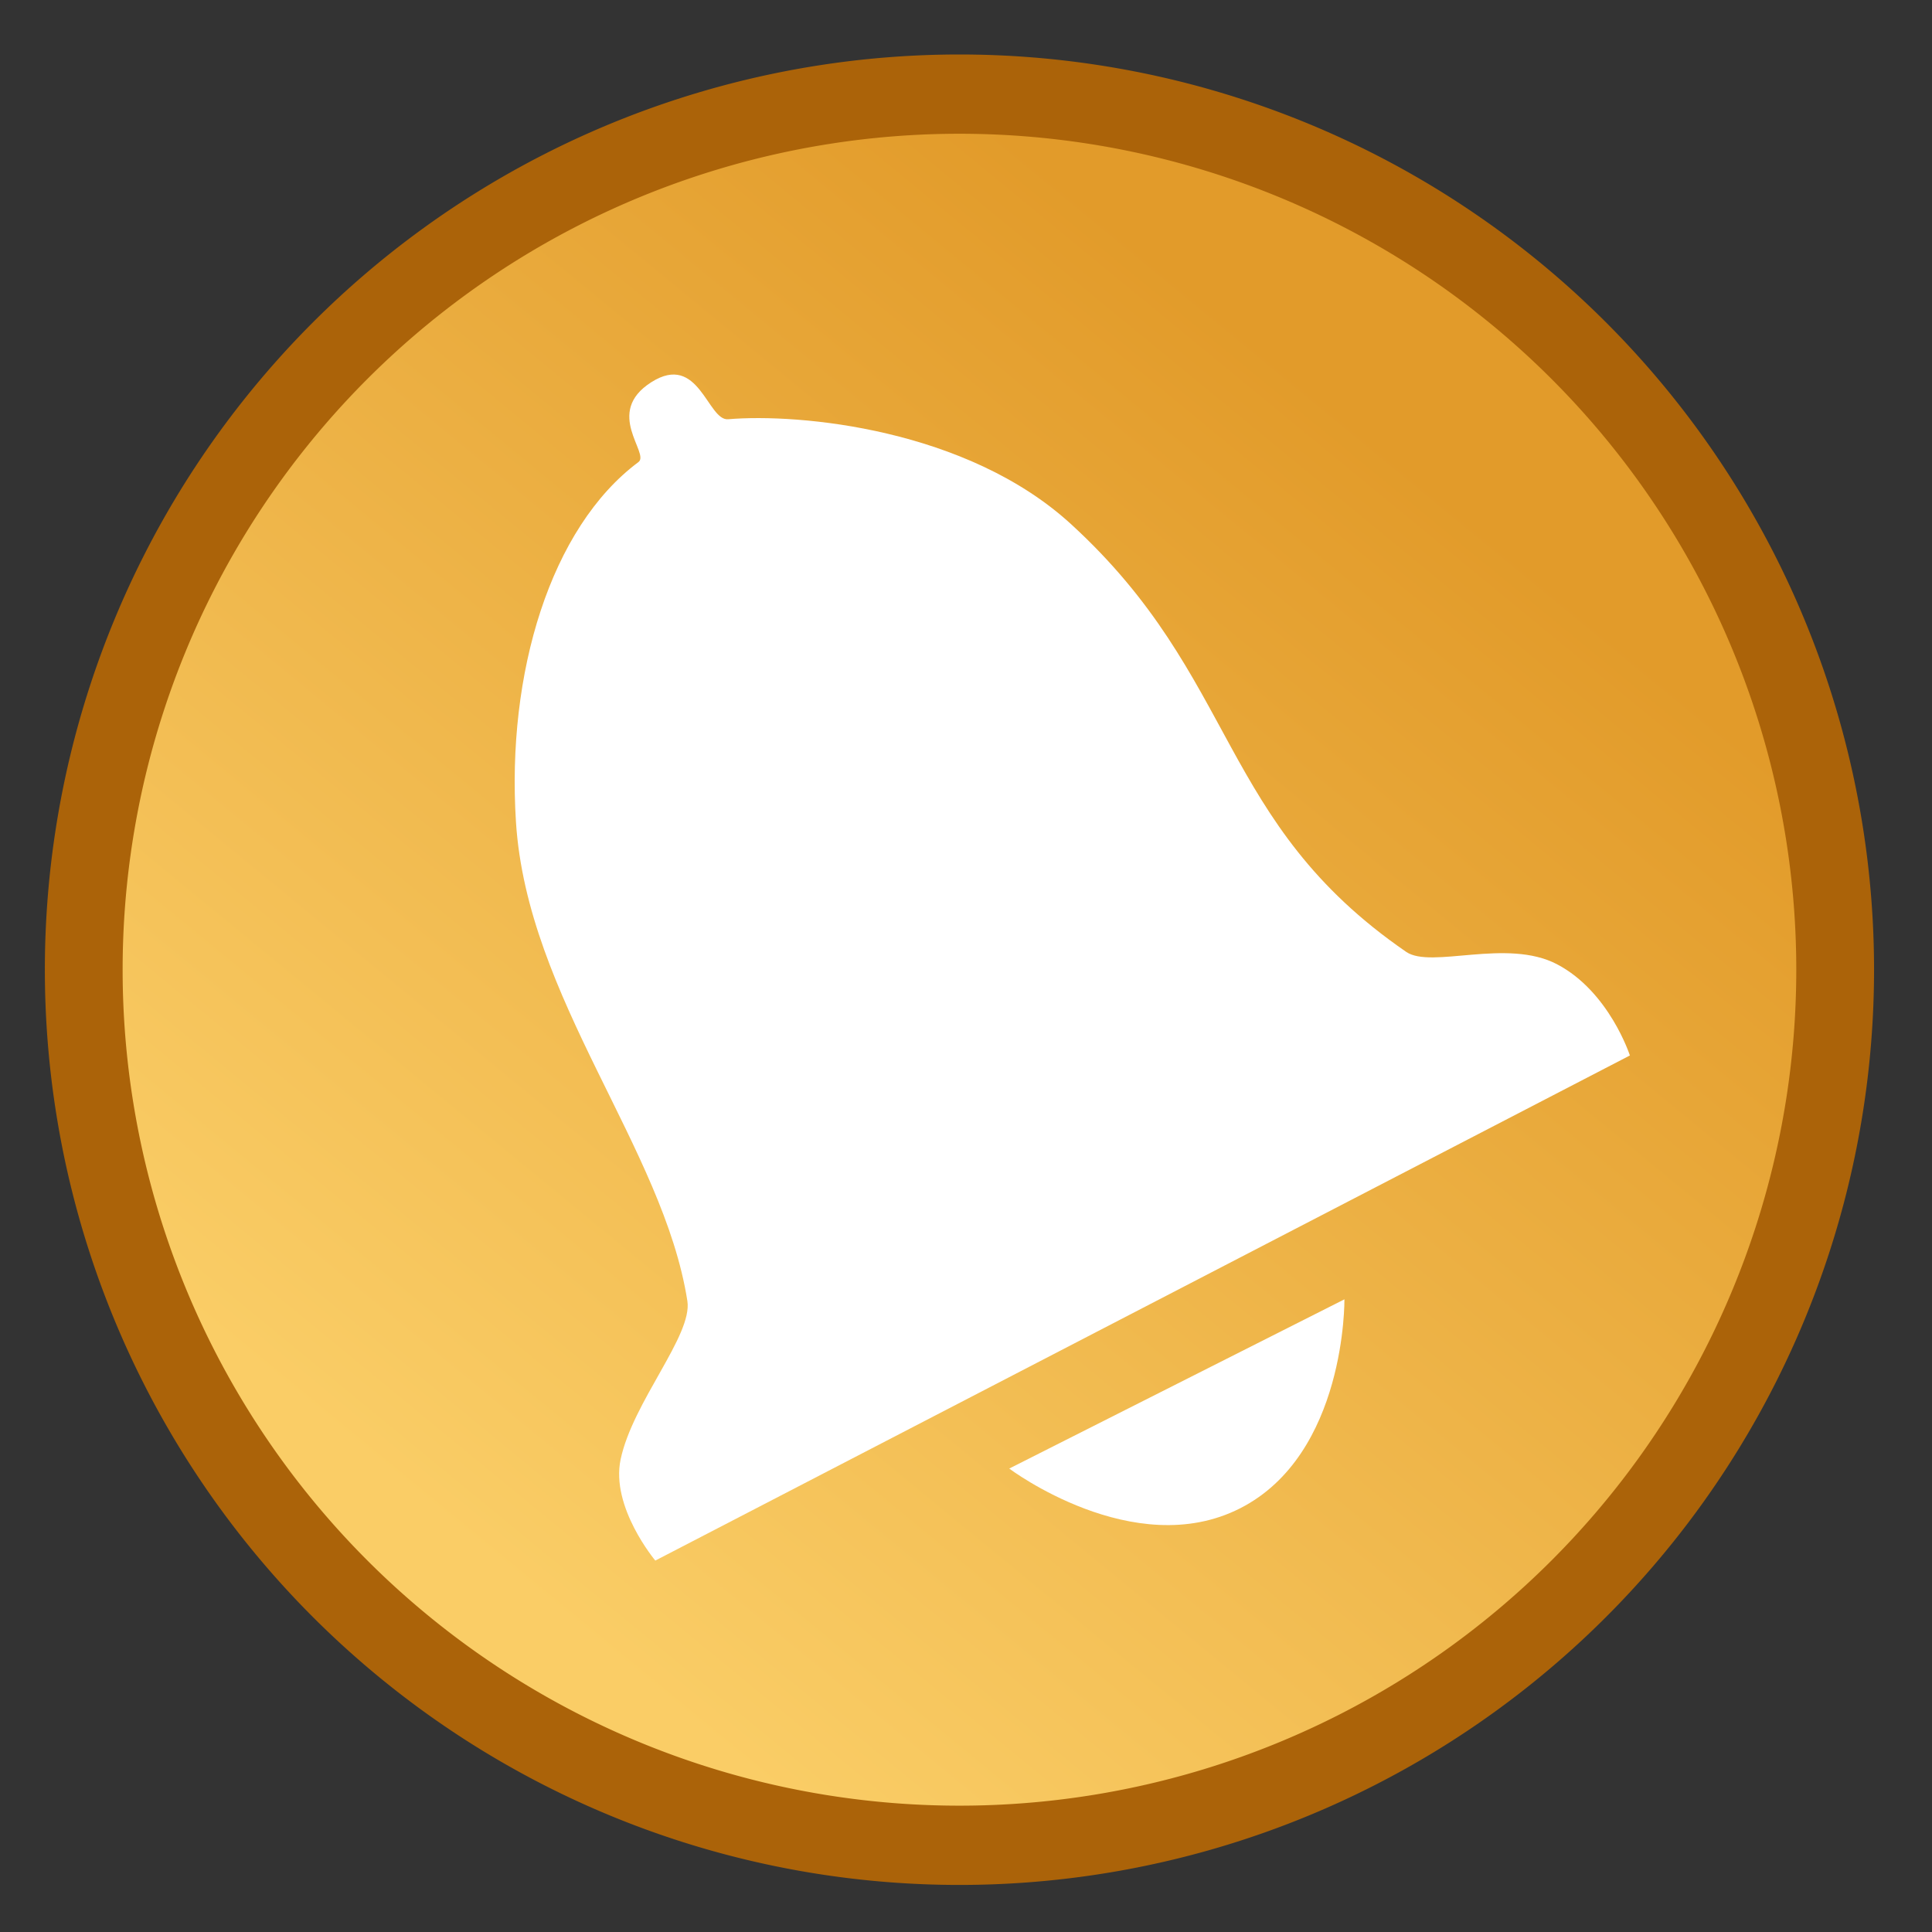 <svg xmlns="http://www.w3.org/2000/svg" xmlns:svg="http://www.w3.org/2000/svg" xmlns:xlink="http://www.w3.org/1999/xlink" id="svg2" width="32" height="32" version="1.1"><rect width="100%" height="100%" fill="#333333" stroke="none"/><defs id="defs4"><linearGradient id="linearGradient3756"><stop id="stop3758" offset="0" style="stop-color:#bc9443;stop-opacity:1"/><stop id="stop3760" offset="1" style="stop-color:#cc945c;stop-opacity:0"/></linearGradient><linearGradient id="linearGradient3728"><stop style="stop-color:#f2c676;stop-opacity:1" id="stop3730" offset="0"/><stop style="stop-color:#273df9;stop-opacity:0" id="stop3732" offset="1"/></linearGradient><linearGradient id="linearGradient3614"><stop style="stop-color:#c8613e;stop-opacity:1" id="stop3616" offset="0"/><stop style="stop-color:#ececec;stop-opacity:1" id="stop3618" offset="1"/></linearGradient><linearGradient id="linearGradient3602"><stop style="stop-color:#facd66;stop-opacity:1" id="stop3604" offset="0"/><stop style="stop-color:#e29b2a;stop-opacity:1" id="stop3606" offset="1"/></linearGradient><linearGradient id="linearGradient3693" x1="5.648" x2="16.755" y1="9.761" y2="6.593" gradientUnits="userSpaceOnUse" xlink:href="#linearGradient3602"/><linearGradient id="linearGradient3720" x1="24.437" x2="15.941" y1="3.485" y2="18.884" gradientTransform="matrix(1.069,0,0,-1.167,-13.554,35.915)" gradientUnits="userSpaceOnUse" xlink:href="#linearGradient3756"/><linearGradient id="linearGradient3786" x1="5.648" x2="18.491" y1="9.761" y2="26.818" gradientUnits="userSpaceOnUse" xlink:href="#linearGradient3602"/></defs><g id="layer3" style="display:inline"><path style="fill:url(#linearGradient3786);fill-opacity:1;fill-rule:evenodd;stroke:url(#linearGradient3693);stroke-width:.909;stroke-linecap:butt;stroke-linejoin:miter;stroke-miterlimit:4;stroke-opacity:1;stroke-dasharray:none;stroke-dashoffset:0" id="path2820" d="m 29.173,16.56 a 13.76,12.613 0 1 1 -27.52,0 13.76,12.613 0 1 1 27.52,0 z" transform="matrix(1.054,0,0,-1.15,-0.302,35.097)"/></g><g id="layer2"><path style="fill:#fff;stroke:none" id="path3006" d="M 10.787,6.331 C 9.998,6.833 10.768,7.509 10.575,7.653 9.118,8.738 8.388,11.152 8.546,13.615 c 0.187,2.92 2.442,5.398 2.839,7.933 0.089,0.569 -0.906,1.673 -1.106,2.626 -0.166,0.792 0.575,1.674 0.575,1.674 l 16.142,-8.366 c 0,0 -0.341,-1.057 -1.207,-1.511 -0.832,-0.436 -2.082,0.081 -2.498,-0.205 C 20.165,13.615 20.527,11.23 17.736,8.678 16.014,7.104 13.248,6.843 12.06,6.944 11.719,6.973 11.576,5.829 10.787,6.331 z"/></g><g id="layer4"><path style="fill:none;stroke:#ab6309;stroke-width:1.241;stroke-linecap:butt;stroke-linejoin:miter;stroke-miterlimit:4;stroke-opacity:1;stroke-dasharray:none;stroke-dashoffset:0" id="path3786" d="m 30.187,17.973 a 13.973,13.707 0 1 1 -27.947,0 13.973,13.707 0 1 1 27.947,0 z" transform="matrix(1.038,0,0,1.058,-0.938,-2.954)"/><path style="fill:#fff;stroke:none" id="path3008" d="m 16.716,24.324 c 0,0 2.063,1.553 3.823,0.659 1.76,-0.895 1.729,-3.462 1.729,-3.462 z"/></g></svg>